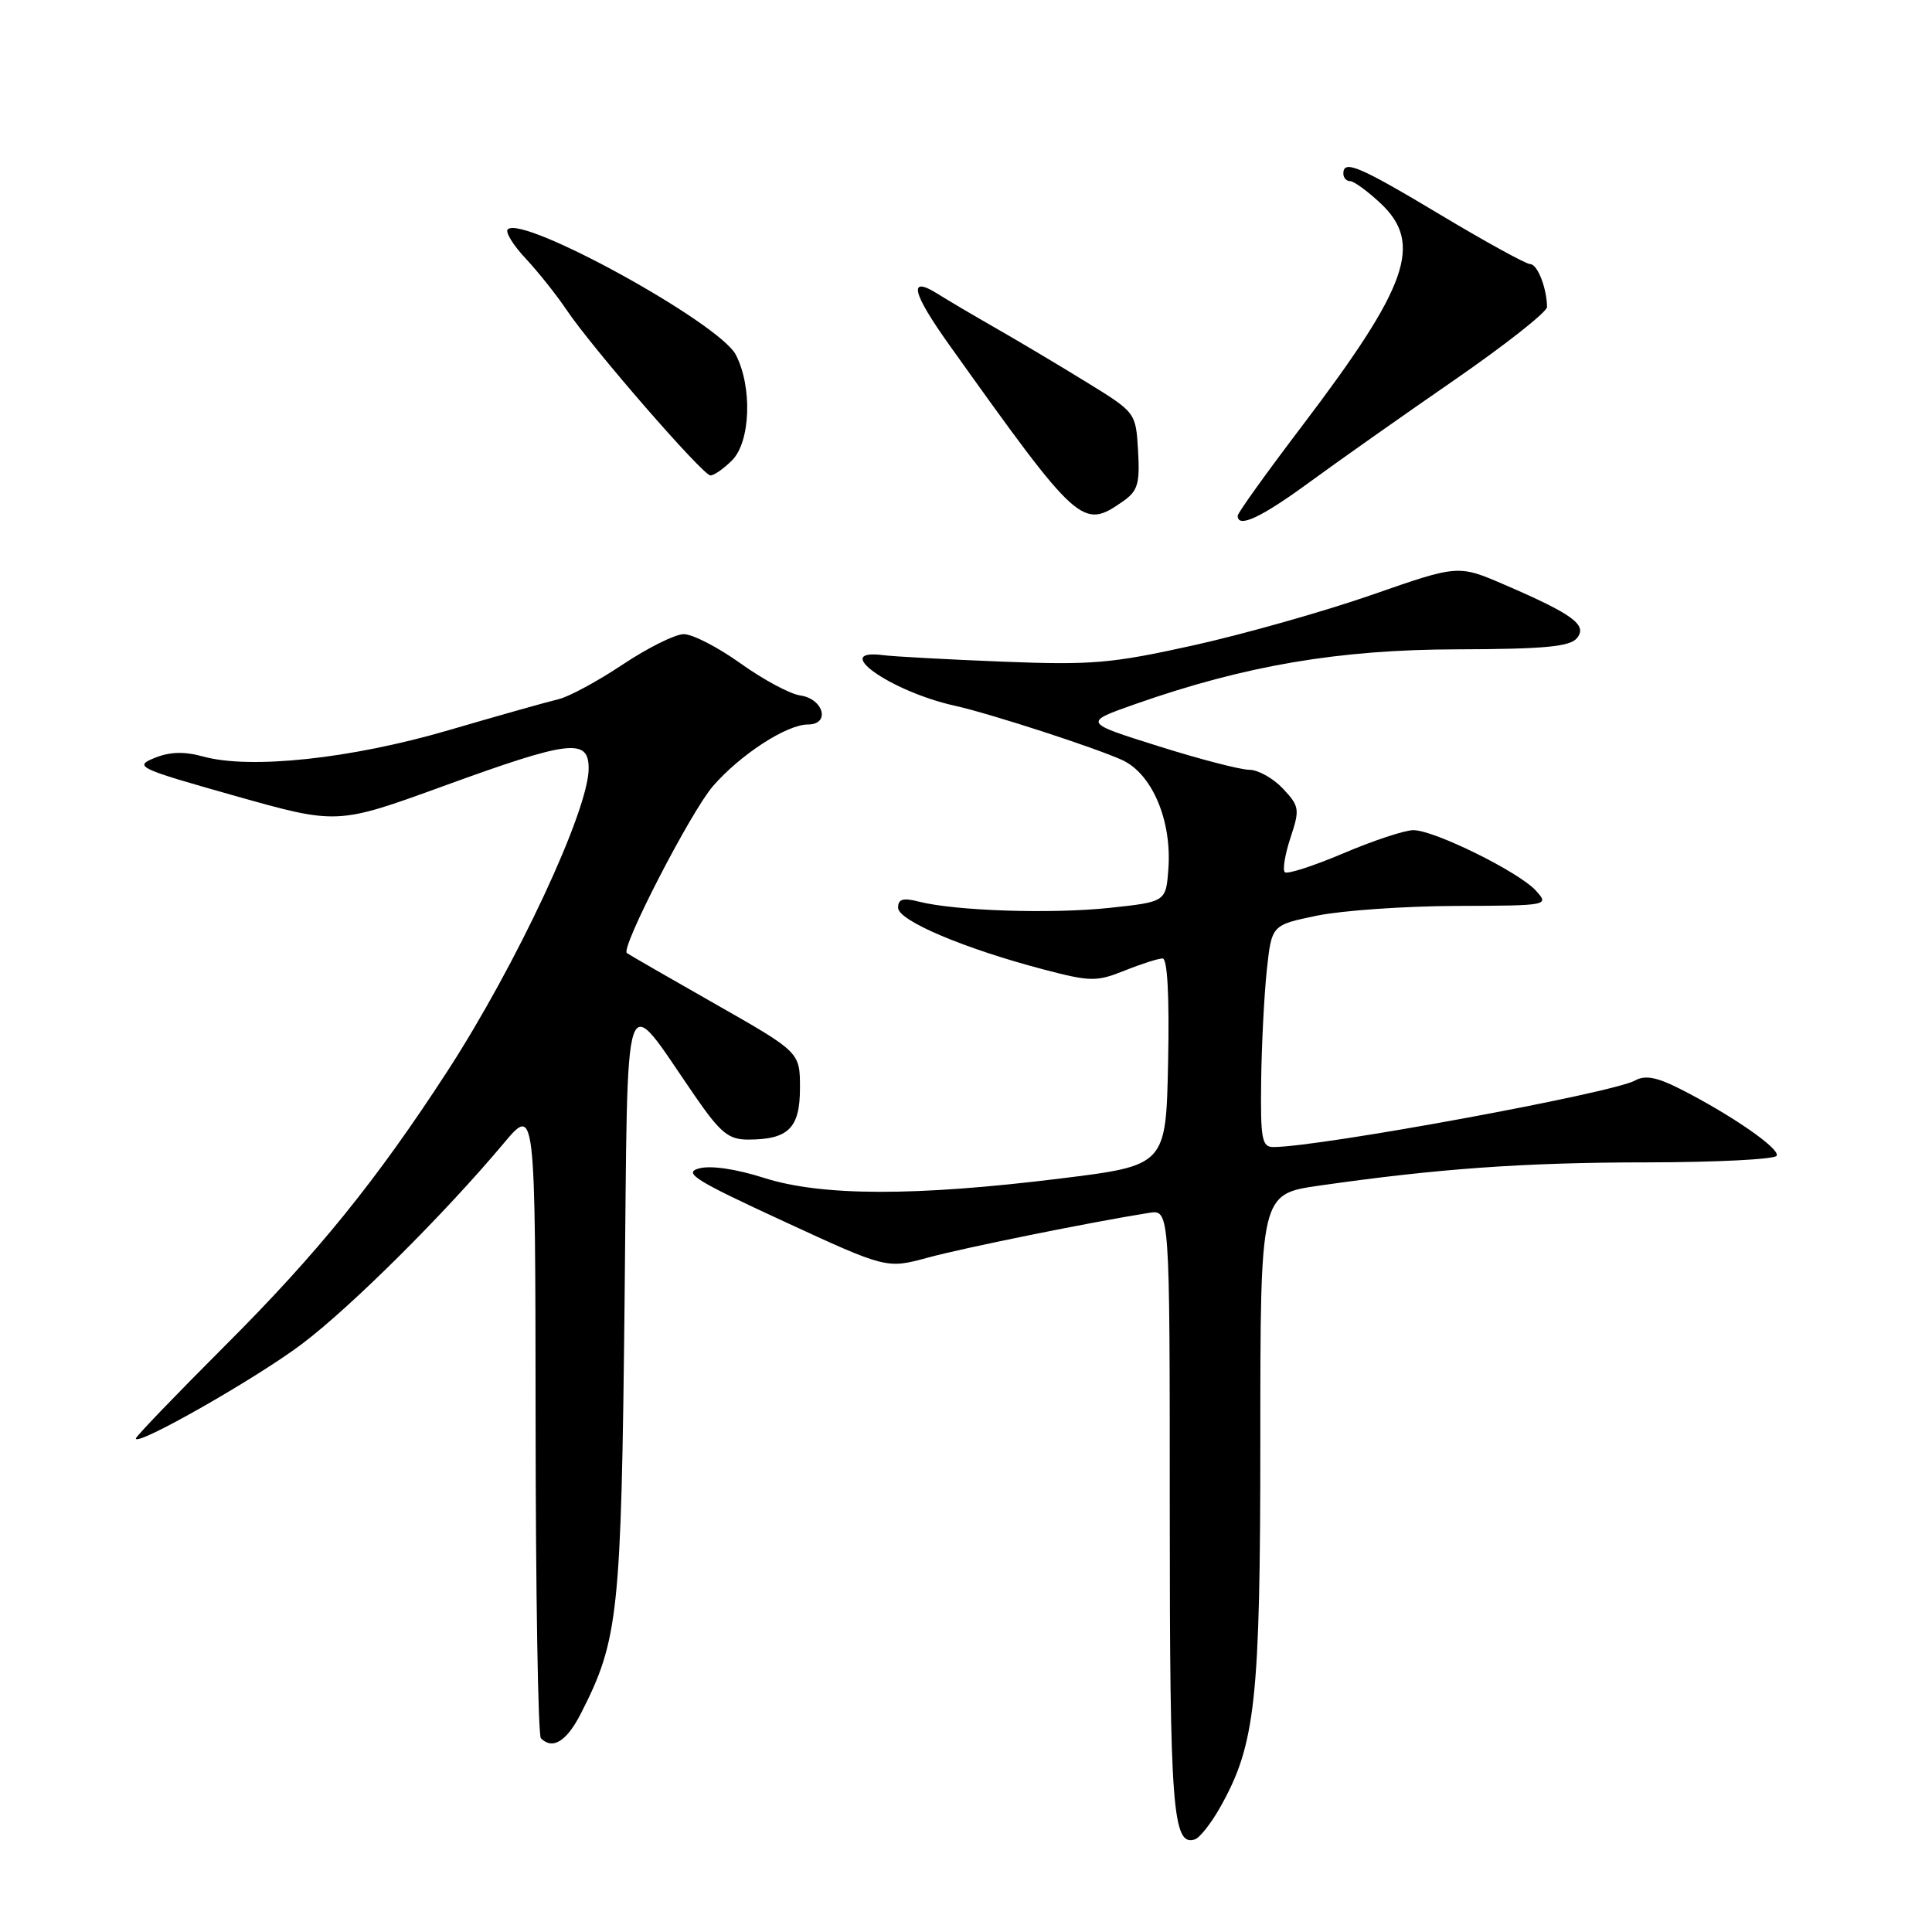 <?xml version="1.0" encoding="UTF-8" standalone="no"?>
<!DOCTYPE svg PUBLIC "-//W3C//DTD SVG 1.1//EN" "http://www.w3.org/Graphics/SVG/1.1/DTD/svg11.dtd" >
<svg xmlns="http://www.w3.org/2000/svg" xmlns:xlink="http://www.w3.org/1999/xlink" version="1.1" viewBox="0 0 256 256">
 <g >
 <path fill="currentColor"
d=" M 161.67 239.49 C 166.37 231.16 167.00 225.39 167.00 190.66 C 167.00 158.23 167.00 158.23 174.75 157.11 C 190.51 154.85 201.91 154.03 218.19 154.02 C 227.37 154.01 235.12 153.62 235.41 153.15 C 235.96 152.25 229.30 147.65 222.47 144.21 C 219.51 142.72 217.96 142.44 216.66 143.17 C 213.67 144.84 175.06 151.95 168.75 151.99 C 167.21 152.00 167.01 150.96 167.11 143.25 C 167.17 138.44 167.51 131.82 167.86 128.54 C 168.50 122.57 168.50 122.57 174.50 121.33 C 177.80 120.65 186.08 120.07 192.90 120.04 C 205.22 120.00 205.30 119.99 203.51 118.01 C 201.27 115.54 190.05 110.00 187.28 110.00 C 186.14 110.00 181.97 111.38 178.00 113.07 C 174.04 114.75 170.55 115.88 170.24 115.57 C 169.93 115.26 170.27 113.20 171.00 110.99 C 172.25 107.23 172.18 106.82 169.99 104.49 C 168.70 103.12 166.70 102.00 165.54 102.00 C 164.37 102.00 158.94 100.59 153.46 98.86 C 143.50 95.73 143.50 95.73 150.50 93.27 C 165.04 88.17 177.40 86.07 193.13 86.04 C 204.57 86.01 208.01 85.69 208.94 84.57 C 210.39 82.83 208.48 81.42 199.36 77.48 C 193.22 74.83 193.22 74.83 181.81 78.81 C 175.54 80.99 164.93 84.00 158.23 85.49 C 147.28 87.92 144.71 88.14 132.78 87.67 C 125.47 87.38 118.42 86.99 117.10 86.82 C 109.87 85.86 117.94 91.60 126.50 93.51 C 131.20 94.55 145.16 99.09 148.70 100.71 C 152.65 102.53 155.27 108.68 154.82 115.07 C 154.50 119.50 154.50 119.50 147.00 120.30 C 139.27 121.12 126.59 120.70 121.75 119.47 C 119.65 118.93 119.00 119.13 119.00 120.28 C 119.00 121.98 127.71 125.68 138.25 128.45 C 144.51 130.09 145.28 130.10 149.02 128.61 C 151.23 127.72 153.49 127.00 154.05 127.00 C 154.69 127.00 154.96 131.98 154.78 140.72 C 154.50 154.43 154.50 154.43 140.50 156.16 C 121.26 158.54 108.85 158.51 101.21 156.07 C 97.53 154.89 94.16 154.40 92.63 154.82 C 90.48 155.40 92.11 156.42 103.80 161.81 C 117.48 168.13 117.48 168.13 122.99 166.63 C 127.83 165.32 144.42 161.96 152.25 160.71 C 155.00 160.28 155.00 160.28 155.00 200.20 C 155.00 239.69 155.38 244.70 158.32 243.73 C 158.97 243.52 160.48 241.61 161.67 239.49 Z  M 76.98 227.03 C 81.96 217.27 82.32 213.91 82.76 172.50 C 83.23 128.52 82.34 131.12 92.10 145.25 C 95.46 150.11 96.54 151.00 99.10 151.00 C 104.47 151.00 106.00 149.49 106.00 144.17 C 106.00 139.42 106.00 139.42 94.75 133.02 C 88.56 129.50 83.30 126.47 83.06 126.28 C 82.21 125.64 91.53 107.57 94.46 104.18 C 98.08 100.00 104.23 96.00 107.05 96.00 C 110.06 96.00 109.15 92.60 106.03 92.15 C 104.68 91.96 101.12 90.05 98.12 87.90 C 95.13 85.76 91.74 84.01 90.59 84.03 C 89.44 84.04 85.80 85.86 82.50 88.06 C 79.20 90.26 75.38 92.33 74.00 92.65 C 72.62 92.97 66.10 94.81 59.50 96.74 C 46.55 100.54 33.17 101.97 26.91 100.24 C 24.40 99.55 22.49 99.61 20.46 100.44 C 17.71 101.56 18.27 101.82 31.12 105.45 C 44.69 109.28 44.69 109.28 58.81 104.14 C 75.50 98.07 78.00 97.77 78.00 101.83 C 78.00 107.36 68.45 127.81 59.27 141.96 C 49.83 156.49 42.05 166.09 29.82 178.31 C 23.32 184.81 18.00 190.34 18.00 190.61 C 18.00 191.73 33.98 182.63 40.00 178.09 C 46.51 173.18 58.87 160.88 66.74 151.50 C 70.93 146.50 70.93 146.50 70.97 188.08 C 70.98 210.95 71.30 229.97 71.67 230.33 C 73.23 231.90 75.09 230.74 76.98 227.03 Z  M 173.52 63.89 C 177.36 61.08 186.01 54.98 192.75 50.33 C 199.49 45.67 204.99 41.33 204.99 40.68 C 204.96 38.17 203.72 35.00 202.77 35.00 C 202.23 35.00 196.90 32.08 190.93 28.50 C 180.08 22.00 178.00 21.12 178.00 23.00 C 178.00 23.55 178.40 24.00 178.89 24.00 C 179.39 24.00 181.19 25.31 182.89 26.90 C 188.62 32.25 186.65 37.86 172.42 56.59 C 167.79 62.69 164.00 67.97 164.00 68.34 C 164.00 70.04 167.12 68.58 173.52 63.89 Z  M 148.83 66.41 C 150.77 65.05 151.05 64.07 150.80 59.74 C 150.50 54.66 150.50 54.66 144.00 50.66 C 140.43 48.46 135.03 45.24 132.00 43.51 C 128.97 41.78 125.51 39.73 124.30 38.97 C 120.29 36.44 120.80 38.71 125.78 45.70 C 142.98 69.80 143.42 70.19 148.83 66.41 Z  M 97.00 61.00 C 99.45 58.55 99.71 51.28 97.50 47.01 C 95.32 42.79 69.22 28.44 67.28 30.39 C 66.92 30.74 68.00 32.49 69.66 34.26 C 71.32 36.04 73.74 39.08 75.03 41.00 C 78.44 46.09 93.14 63.00 94.14 63.00 C 94.61 63.00 95.90 62.10 97.00 61.00 Z "/>
</g>
</svg>